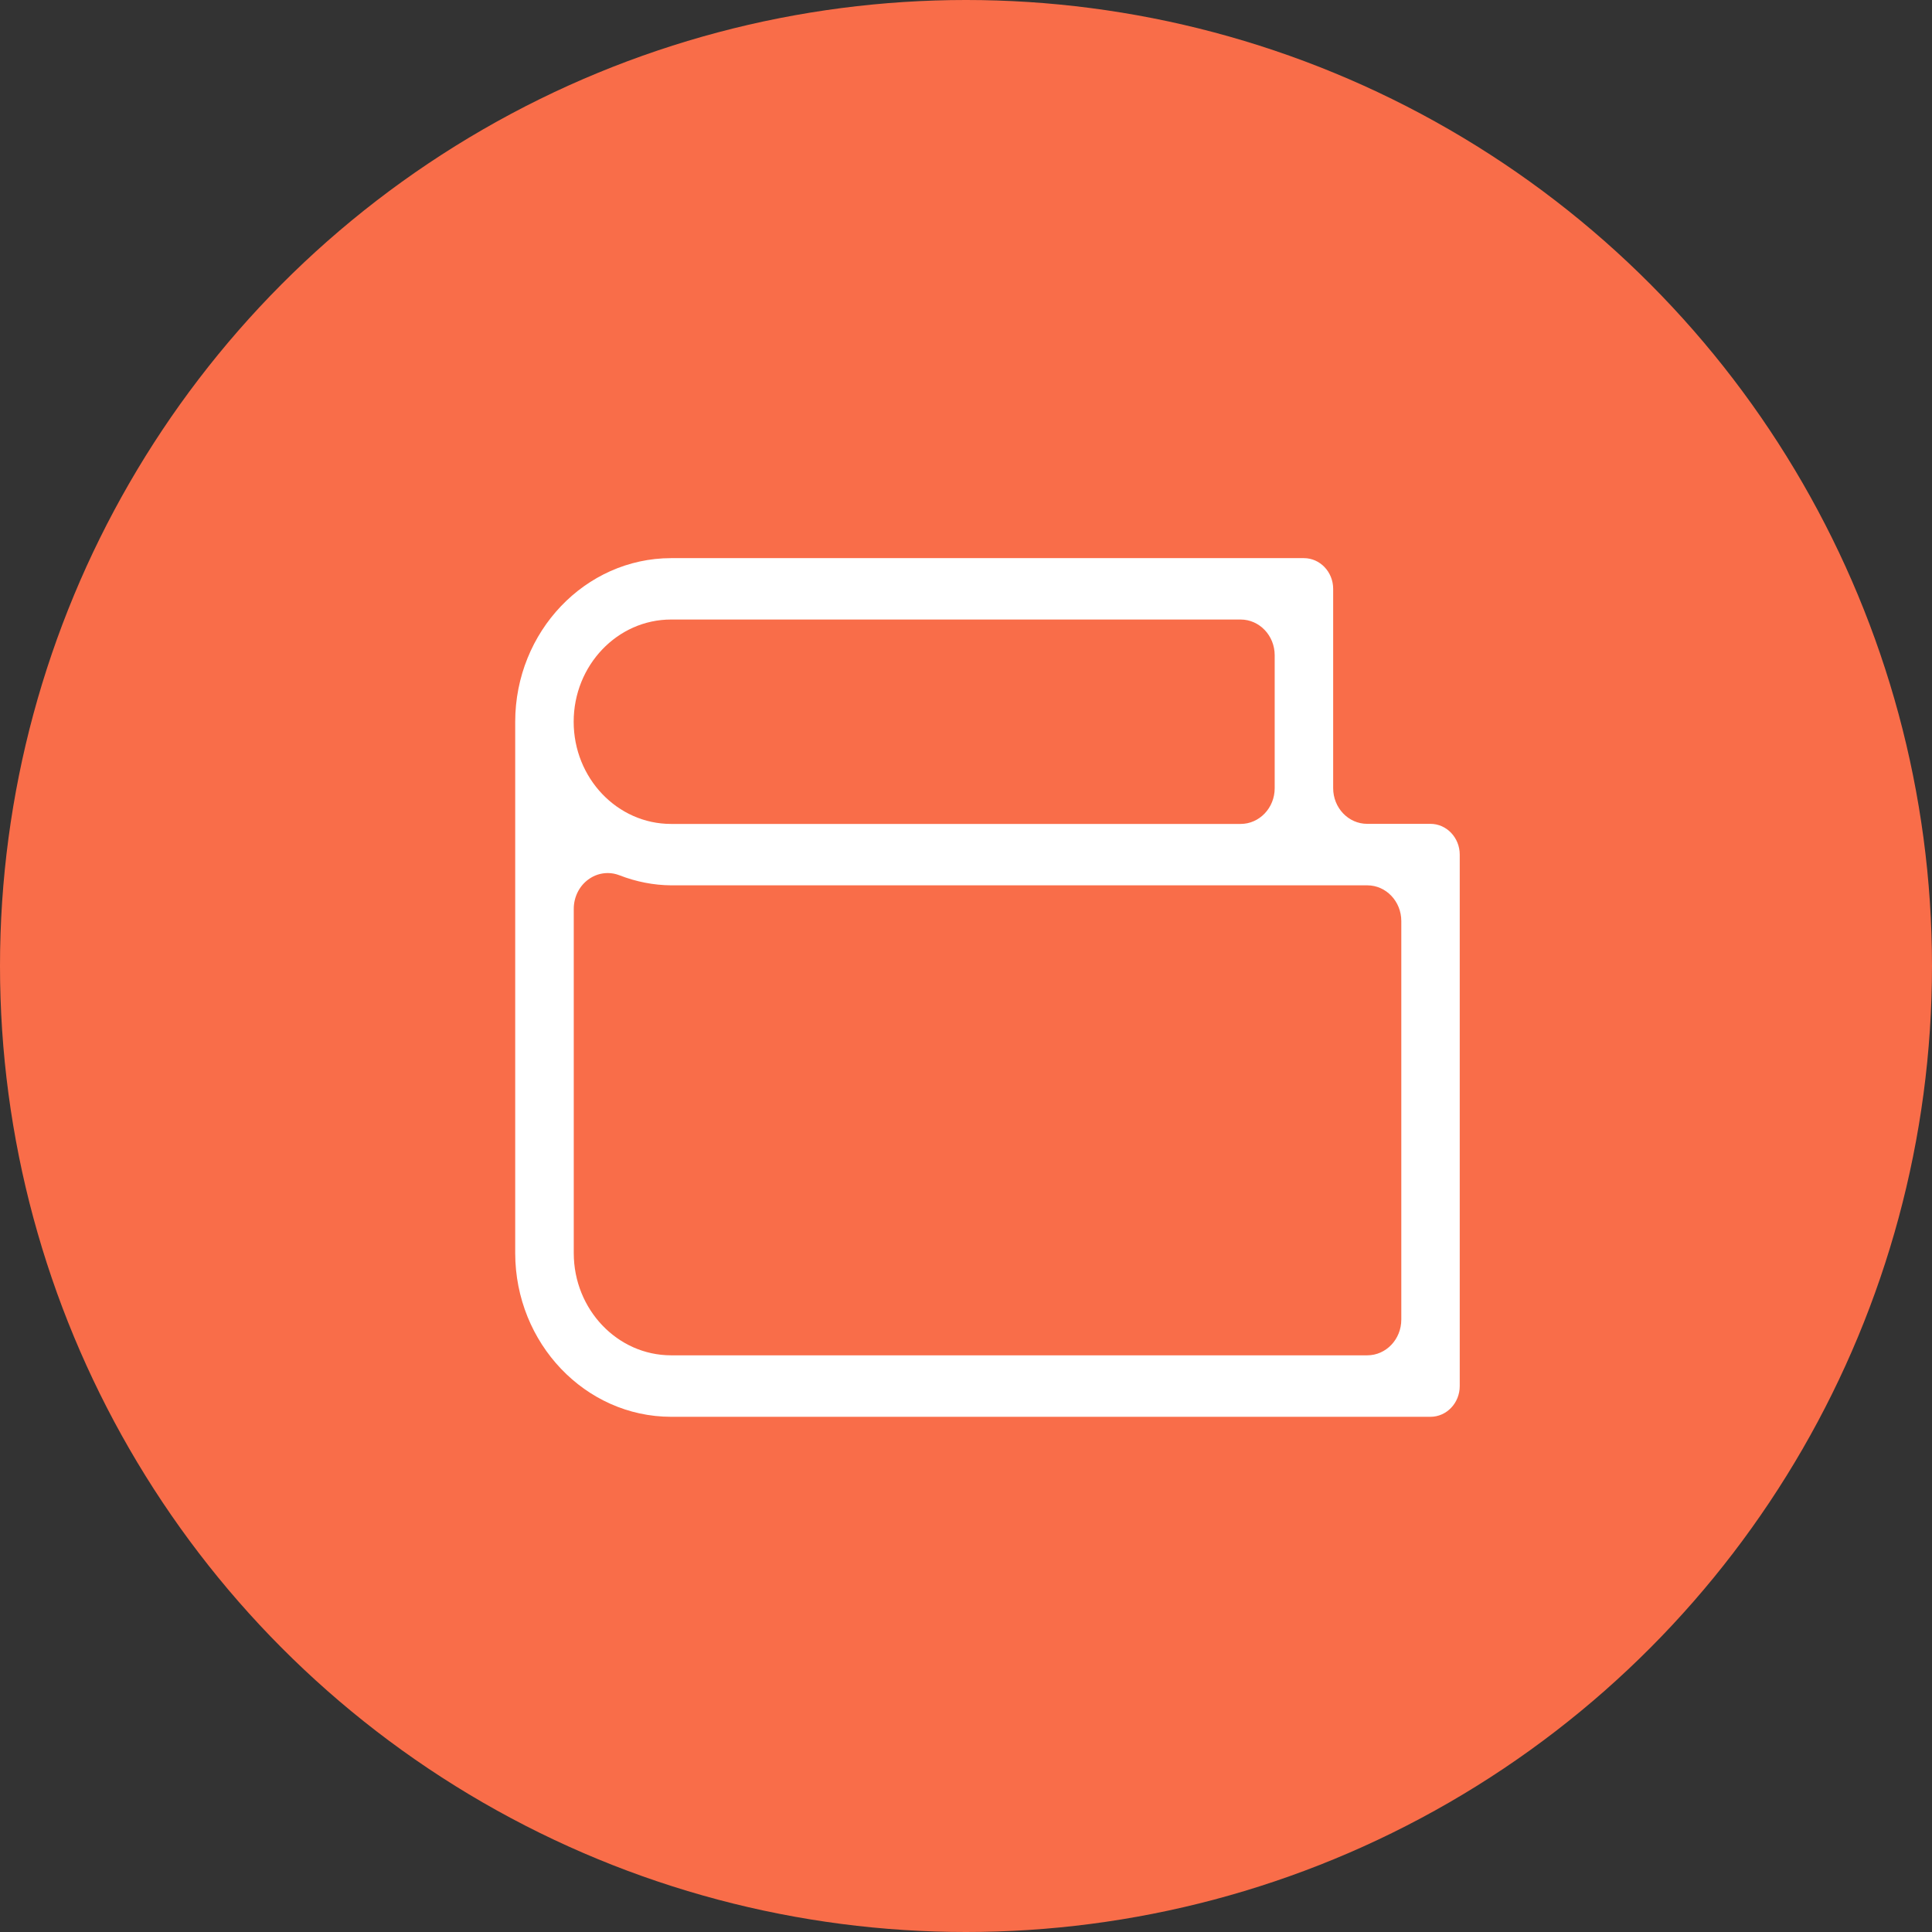 <svg width="45" height="45" viewBox="0 0 45 45" fill="none" xmlns="http://www.w3.org/2000/svg">
    <rect x="0" y="0" width="45" height="45" fill="#333333" stroke="none"/>
    <circle cx="22.5" cy="22.5" r="22.5" fill="#F96D49"/>
    <path d="M15.63 33C13.632 32.998 12.003 31.289 12 29.189V16.811C12.002 14.713 13.63 13.003 15.63 13H30.37C30.746 13 31.052 13.321 31.052 13.716V18.357C31.052 18.817 31.407 19.189 31.845 19.189H33.318C33.694 19.189 34 19.511 34 19.905V32.284C34 32.679 33.694 33 33.318 33H15.63ZM14.157 20.335C13.996 20.335 13.838 20.385 13.703 20.485C13.491 20.639 13.364 20.896 13.364 21.167V29.189C13.365 30.501 14.382 31.567 15.63 31.568H31.846C32.284 31.568 32.639 31.195 32.639 30.736V21.453C32.639 20.994 32.284 20.621 31.846 20.621H15.63C15.224 20.618 14.818 20.538 14.431 20.388C14.342 20.353 14.249 20.335 14.157 20.335ZM15.63 14.43C14.38 14.43 13.362 15.497 13.362 16.811C13.362 18.124 14.379 19.191 15.63 19.191H28.897C29.334 19.191 29.69 18.818 29.69 18.359V15.262C29.69 14.803 29.334 14.43 28.897 14.43H15.63Z" fill="white"/>
</svg>
